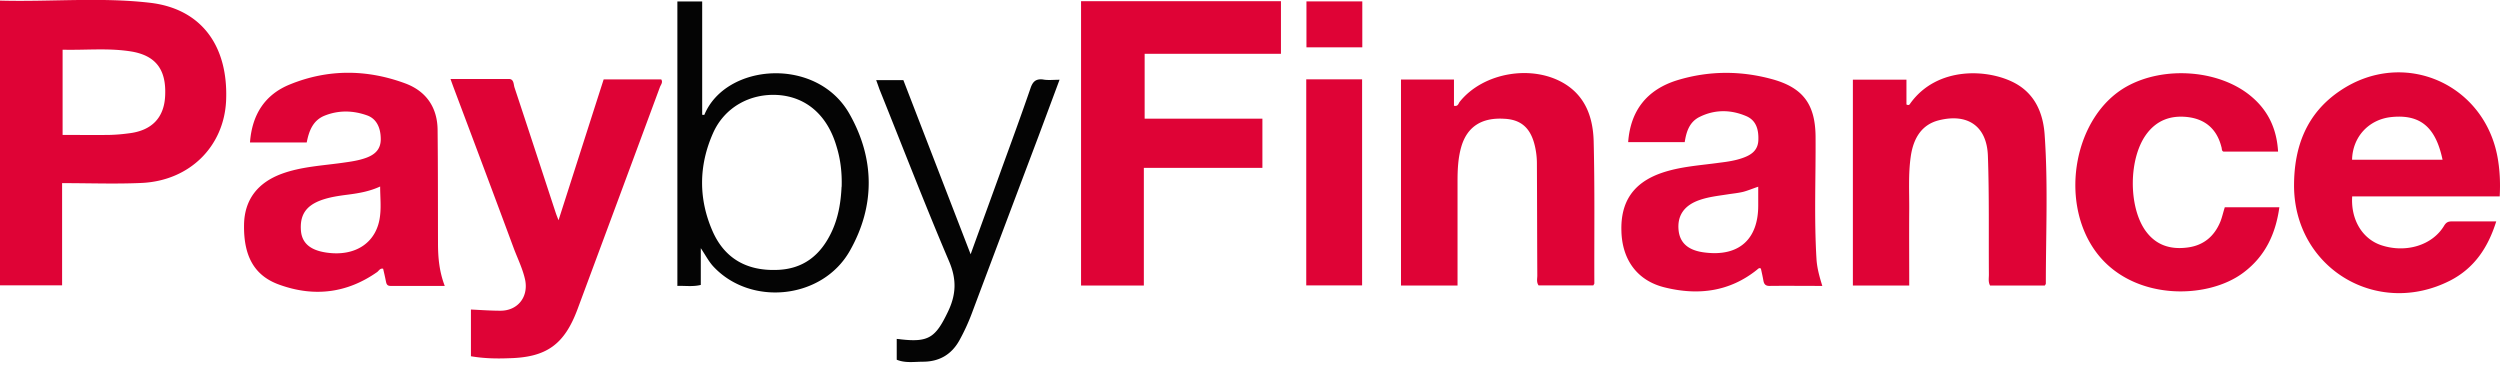 <svg xmlns="http://www.w3.org/2000/svg" width="252" height="37"><path fill="#DF0336" d="M0 .06C5.07.2 10.12-.3 15.12.28c5.17.6 7.92 4.34 7.67 9.9-.23 4.6-3.68 8.03-8.5 8.26-2.62.12-5.25.02-8.03.02v10.3H0V.06zM6.3 13.6c1.66 0 3.2.02 4.74 0a17.5 17.5 0 0 0 1.94-.16c2.34-.27 3.6-1.6 3.67-3.87.1-2.5-.9-3.92-3.3-4.36-2.32-.4-4.66-.14-7.04-.2v8.6zM108.98.12h20.14v5.3h-13.74v6.54h11.87v4.96H115.3v11.86h-6.33V.12zM30.9 14.36h-5.7c.2-2.8 1.5-4.84 4.05-5.86 3.82-1.55 7.73-1.52 11.58-.1 2.1.77 3.26 2.4 3.28 4.7.04 3.8.03 7.6.04 11.4 0 1.44.12 2.85.68 4.32-1.87 0-3.67 0-5.47 0-.4 0-.42-.28-.48-.56-.08-.4-.17-.78-.26-1.17-.3-.08-.43.2-.6.33-3.05 2.14-6.35 2.53-9.8 1.3-2.6-.9-3.68-2.92-3.62-6.1.05-2.48 1.36-4.22 3.85-5.12 1.94-.7 4-.8 6-1.08.86-.12 1.72-.23 2.53-.54.86-.33 1.4-.87 1.4-1.85 0-1.17-.44-2.07-1.38-2.4-1.4-.5-2.85-.54-4.26.02-1.2.47-1.6 1.56-1.82 2.7zm7.44 4.43c-1.08.5-2.13.68-3.2.82-.94.12-1.9.25-2.8.58-1.53.57-2.14 1.52-2 3.12.12 1.2.94 1.9 2.5 2.14 3.02.47 5.22-1.04 5.48-3.8.1-.9 0-1.84 0-2.87zm145.34 10.03c-1.83 0-3.58-.02-5.33 0-.4 0-.54-.2-.6-.54-.07-.4-.16-.8-.25-1.2-.15-.12-.27 0-.38.1-2.77 2.23-5.94 2.62-9.28 1.8-2.77-.66-4.32-2.76-4.4-5.66-.1-2.98 1.2-4.87 3.97-5.86 1.93-.68 3.94-.78 5.93-1.06.82-.1 1.65-.22 2.44-.52.8-.3 1.4-.75 1.46-1.7.05-1.06-.18-2.04-1.23-2.48-1.53-.65-3.13-.68-4.66.07-1.05.5-1.37 1.5-1.53 2.56h-5.7c.23-3.17 1.88-5.3 4.97-6.25 3.2-.97 6.46-.97 9.68-.06 3.03.87 4.2 2.56 4.24 5.7.03 4.16-.16 8.33.1 12.5.07.87.3 1.7.58 2.6zm-6.45-10c-.6.2-1.06.4-1.53.52-.5.12-1.03.17-1.55.25-.95.15-1.9.25-2.8.56-1.6.54-2.32 1.6-2.14 3.13.16 1.27 1.04 2 2.7 2.18 3.38.4 5.32-1.34 5.32-4.74v-1.9zm74.74.98H237.1c-.15 2.38 1.06 4.33 3 4.94 2.45.78 5.07-.02 6.25-1.96.2-.34.4-.47.8-.46 1.44 0 2.9 0 4.47 0-.83 2.65-2.22 4.72-4.66 5.97-7.4 3.75-15.7-1.3-15.72-9.57 0-3.95 1.27-7.3 4.64-9.57 6.47-4.37 14.8-.63 15.94 7.1.17 1.13.22 2.26.15 3.55zm-5.76-3.7c-.7-3.33-2.28-4.6-5.17-4.3-2.27.24-3.9 2-3.95 4.3h9.13zM47.47 35.9V31.2c1.02.05 2 .12 2.98.12 1.7 0 2.8-1.33 2.5-3.03-.22-1.1-.74-2.15-1.14-3.2-2.02-5.45-4.06-10.88-6.1-16.3a63.16 63.16 0 0 1-.3-.83c2.02 0 3.95 0 5.88 0 .52 0 .47.54.57.85C53.25 13 54.62 17.2 56 21.4c.07.22.16.44.3.8 1.54-4.8 3.04-9.5 4.55-14.2h5.8c.2.3-.04.54-.13.78-2.76 7.46-5.53 14.92-8.3 22.37-1.33 3.58-3.13 4.88-6.95 4.96-1.26.05-2.52.02-3.8-.2zm145-7.12h-5.7V8.03h5.4v2.5c.28.15.34-.04.42-.15 2.7-3.7 7.78-3.45 10.48-2.02 2.07 1.1 2.88 3.06 3.03 5.22.35 5 .12 10 .12 15 0 .07-.06.12-.1.2h-5.52c-.2-.36-.12-.73-.12-1.1-.03-4 .04-7.98-.1-11.96-.1-3.03-2.07-4.34-5-3.58-1.58.42-2.5 1.66-2.78 3.66-.25 1.76-.14 3.52-.15 5.28-.02 2.53 0 5.07 0 7.7zm-45.55 0h-5.7V8.02h5.34v2.64c.42.1.45-.24.58-.4 2.4-3 7.45-3.82 10.7-1.74 2.06 1.33 2.73 3.44 2.8 5.67.12 4.8.05 9.58.07 14.38 0 .05-.06.1-.1.2h-5.52c-.23-.33-.13-.68-.13-1-.02-3.78-.02-7.56-.04-11.32a7.78 7.78 0 0 0-.13-1.38c-.38-2.07-1.37-3.03-3.2-3.1-2.24-.13-3.67.8-4.27 2.75-.35 1.17-.4 2.37-.4 3.58 0 3.47 0 6.93 0 10.48zm82.72-13.5h-5.52c-.2-.08-.14-.3-.2-.46-.43-1.7-1.5-2.74-3.25-3-1.8-.25-3.3.27-4.38 1.8-1.7 2.42-1.74 7.08-.1 9.53 1.05 1.54 2.53 2.03 4.3 1.8 1.6-.2 2.7-1.1 3.32-2.6.18-.45.28-.93.45-1.46h5.5c-.37 2.66-1.4 4.9-3.57 6.55-3.68 2.83-11.42 2.92-15.04-2.22-3.62-5.14-2.02-13.57 3.22-16.5 3.8-2.12 9.4-1.68 12.58 1.02 1.7 1.43 2.55 3.28 2.68 5.54z"/><path fill="#040404" d="M70.64 25.02v3.7c-.8.2-1.57.07-2.36.1V.15h2.5v11.42c.13 0 .2.03.22 0 2.17-5.22 11.35-5.9 14.63-.08 2.55 4.5 2.6 9.26.04 13.78-2.75 4.88-9.93 5.64-13.72 1.64-.48-.5-.8-1.13-1.3-1.88zm14.2-6.2c.04-1.35-.1-2.7-.5-4-.9-3.15-3-5.02-5.87-5.24-2.85-.2-5.45 1.24-6.6 3.85-1.45 3.27-1.47 6.62-.04 9.88 1.2 2.72 3.4 3.97 6.36 3.9 2.78-.04 4.58-1.5 5.7-3.97.63-1.4.87-2.88.94-4.4zm21.97-10.8l-2.13 5.72c-2.25 5.96-4.5 11.93-6.74 17.9a20.6 20.6 0 0 1-1.24 2.68c-.8 1.43-2.03 2.13-3.64 2.14-.88 0-1.8.16-2.67-.2v-2.1c.14.02.25.02.36.04 2.85.33 3.55-.16 4.8-2.77.84-1.74.9-3.28.1-5.13-2.43-5.7-4.67-11.52-7-17.3-.1-.28-.2-.57-.33-.92h2.74l6.78 17.55c1.1-3.04 2.16-5.93 3.2-8.82.96-2.63 1.92-5.26 2.83-7.9.22-.66.52-.98 1.25-.9.5.1 1.04.03 1.68.03z"/><path fill="#DF0336" d="M131.67 8h5.63v20.77h-5.63V8zm5.66-3.23h-5.64V.14h5.63v4.63z"/></svg>